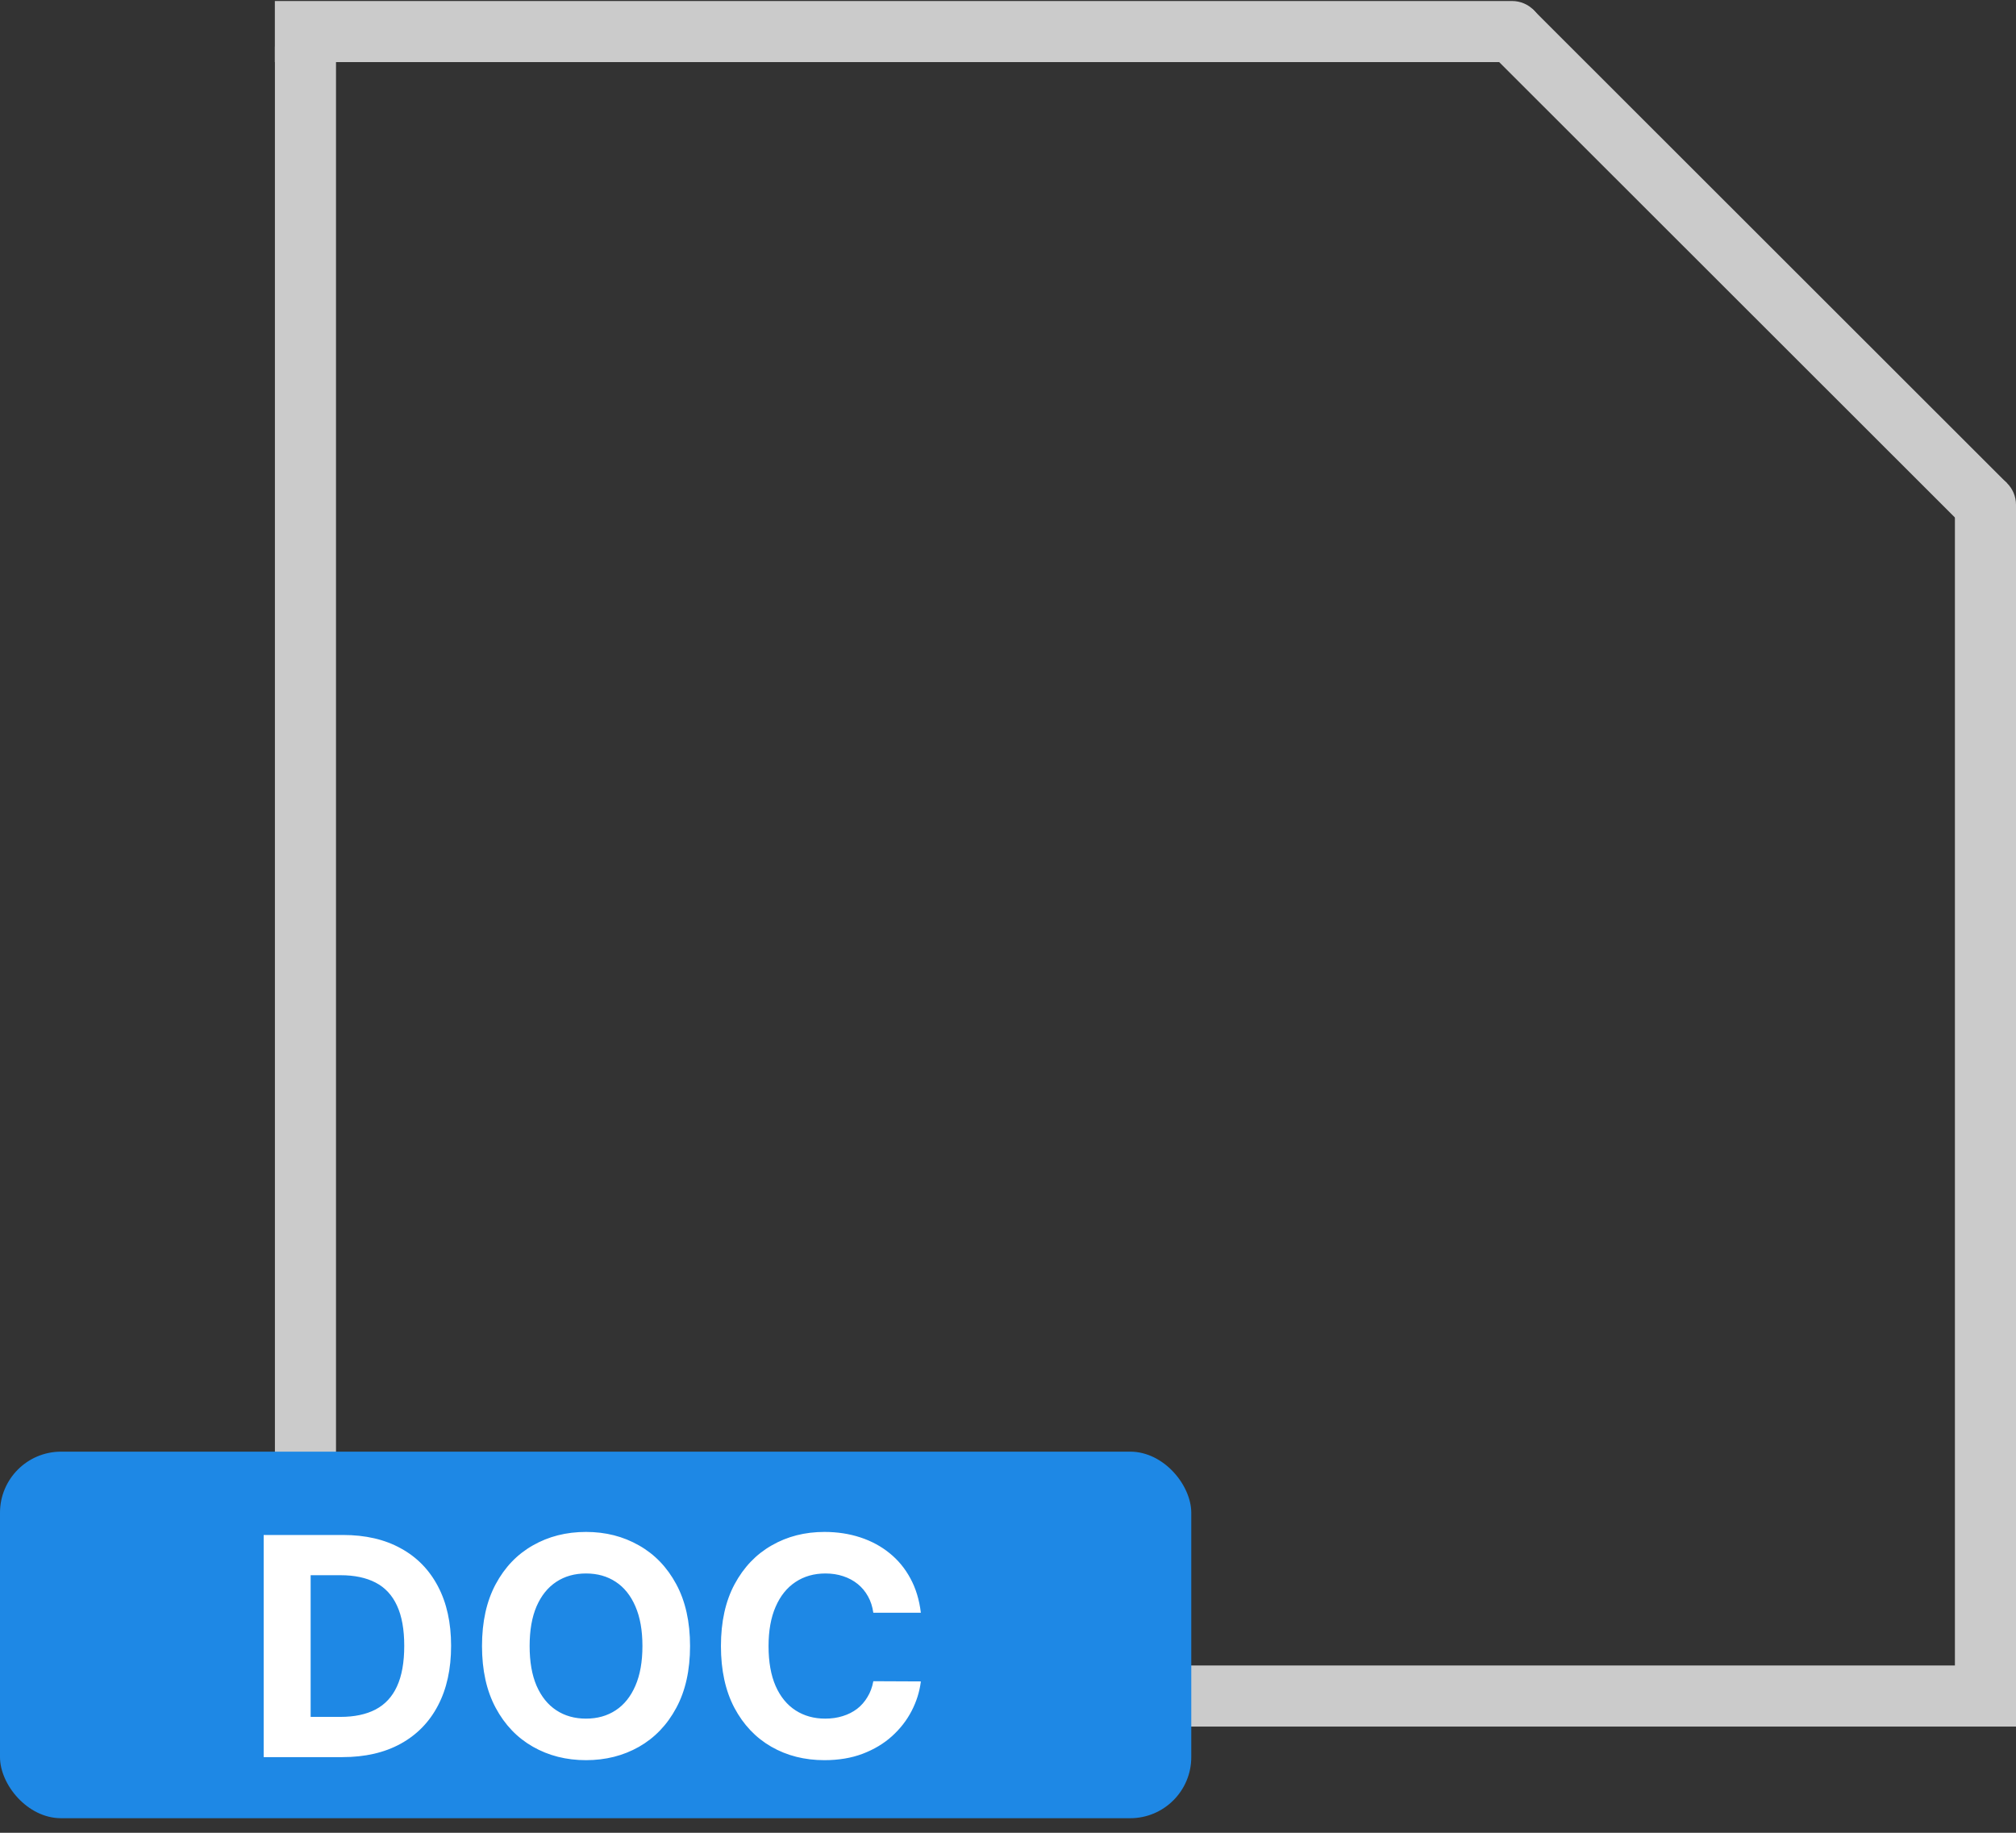 <svg width="66" height="60" viewBox="0 0 66 60" fill="none" xmlns="http://www.w3.org/2000/svg">
<rect x="0" y="0" width="66" height="60" fill="#333333" stroke="none"/>
<path d="M49.501 2.033C50.053 2.033 50.501 1.585 50.501 1.033C50.501 0.481 50.053 0.033 49.501 0.033V2.033ZM8.998 2.033H49.501V0.033H8.998V2.033Z" fill="#CBCBCB"/>
<line x1="9" y1="55.523" x2="66" y2="55.523" stroke="#CBCBCB" stroke-width="2"/>
<line x1="10" y1="55.523" x2="10" y2="1.523" stroke="#CBCBCB" stroke-width="2"/>
<path d="M66 16.524C66 15.972 65.552 15.524 65 15.524C64.448 15.524 64 15.972 64 16.524H66ZM66 55.527V16.524H64V55.527H66Z" fill="#CBCBCB"/>
<path d="M49.461 1L64.992 16.519" stroke="#CBCBCB" stroke-width="2"/>
<rect y="47.523" width="39" height="12" rx="2" fill="#1E88E5"/>
<path d="M11.21 57.523H8.632V50.251H11.232C11.963 50.251 12.593 50.396 13.121 50.688C13.649 50.976 14.055 51.392 14.339 51.934C14.625 52.476 14.768 53.125 14.768 53.88C14.768 54.638 14.625 55.289 14.339 55.833C14.055 56.378 13.646 56.795 13.114 57.087C12.583 57.378 11.949 57.523 11.21 57.523ZM10.17 56.206H11.146C11.601 56.206 11.983 56.126 12.293 55.965C12.606 55.801 12.84 55.549 12.996 55.208C13.155 54.865 13.234 54.422 13.234 53.88C13.234 53.343 13.155 52.903 12.996 52.562C12.84 52.222 12.607 51.971 12.297 51.81C11.987 51.649 11.604 51.568 11.15 51.568H10.17V56.206ZM22.591 53.887C22.591 54.68 22.44 55.355 22.14 55.911C21.841 56.468 21.434 56.892 20.918 57.186C20.404 57.477 19.827 57.623 19.185 57.623C18.539 57.623 17.959 57.476 17.445 57.182C16.931 56.889 16.525 56.464 16.227 55.908C15.929 55.351 15.78 54.678 15.78 53.887C15.78 53.094 15.929 52.419 16.227 51.863C16.525 51.307 16.931 50.883 17.445 50.592C17.959 50.298 18.539 50.151 19.185 50.151C19.827 50.151 20.404 50.298 20.918 50.592C21.434 50.883 21.841 51.307 22.14 51.863C22.44 52.419 22.591 53.094 22.591 53.887ZM21.032 53.887C21.032 53.373 20.955 52.94 20.801 52.587C20.649 52.235 20.435 51.967 20.158 51.785C19.881 51.602 19.557 51.511 19.185 51.511C18.814 51.511 18.489 51.602 18.212 51.785C17.935 51.967 17.72 52.235 17.566 52.587C17.414 52.94 17.339 53.373 17.339 53.887C17.339 54.401 17.414 54.834 17.566 55.187C17.72 55.539 17.935 55.807 18.212 55.989C18.489 56.172 18.814 56.263 19.185 56.263C19.557 56.263 19.881 56.172 20.158 55.989C20.435 55.807 20.649 55.539 20.801 55.187C20.955 54.834 21.032 54.401 21.032 53.887ZM30.147 52.797H28.591C28.563 52.596 28.505 52.417 28.417 52.261C28.33 52.102 28.217 51.967 28.08 51.856C27.943 51.745 27.784 51.659 27.604 51.6C27.427 51.541 27.233 51.511 27.025 51.511C26.649 51.511 26.321 51.605 26.041 51.792C25.762 51.977 25.546 52.246 25.392 52.602C25.238 52.954 25.161 53.383 25.161 53.887C25.161 54.406 25.238 54.841 25.392 55.194C25.548 55.547 25.766 55.813 26.045 55.993C26.325 56.173 26.648 56.263 27.015 56.263C27.221 56.263 27.411 56.236 27.586 56.181C27.764 56.127 27.921 56.047 28.059 55.943C28.196 55.837 28.309 55.708 28.399 55.556C28.492 55.405 28.556 55.232 28.591 55.038L30.147 55.045C30.106 55.379 30.006 55.7 29.845 56.011C29.686 56.318 29.472 56.594 29.202 56.838C28.934 57.08 28.615 57.271 28.243 57.413C27.874 57.553 27.456 57.623 26.99 57.623C26.341 57.623 25.761 57.476 25.25 57.182C24.741 56.889 24.338 56.464 24.042 55.908C23.749 55.351 23.602 54.678 23.602 53.887C23.602 53.094 23.751 52.419 24.049 51.863C24.348 51.307 24.753 50.883 25.264 50.592C25.775 50.298 26.351 50.151 26.99 50.151C27.411 50.151 27.802 50.211 28.162 50.329C28.524 50.447 28.845 50.62 29.124 50.847C29.403 51.072 29.631 51.348 29.806 51.675C29.983 52.001 30.097 52.376 30.147 52.797Z" fill="white"/>
</svg>
